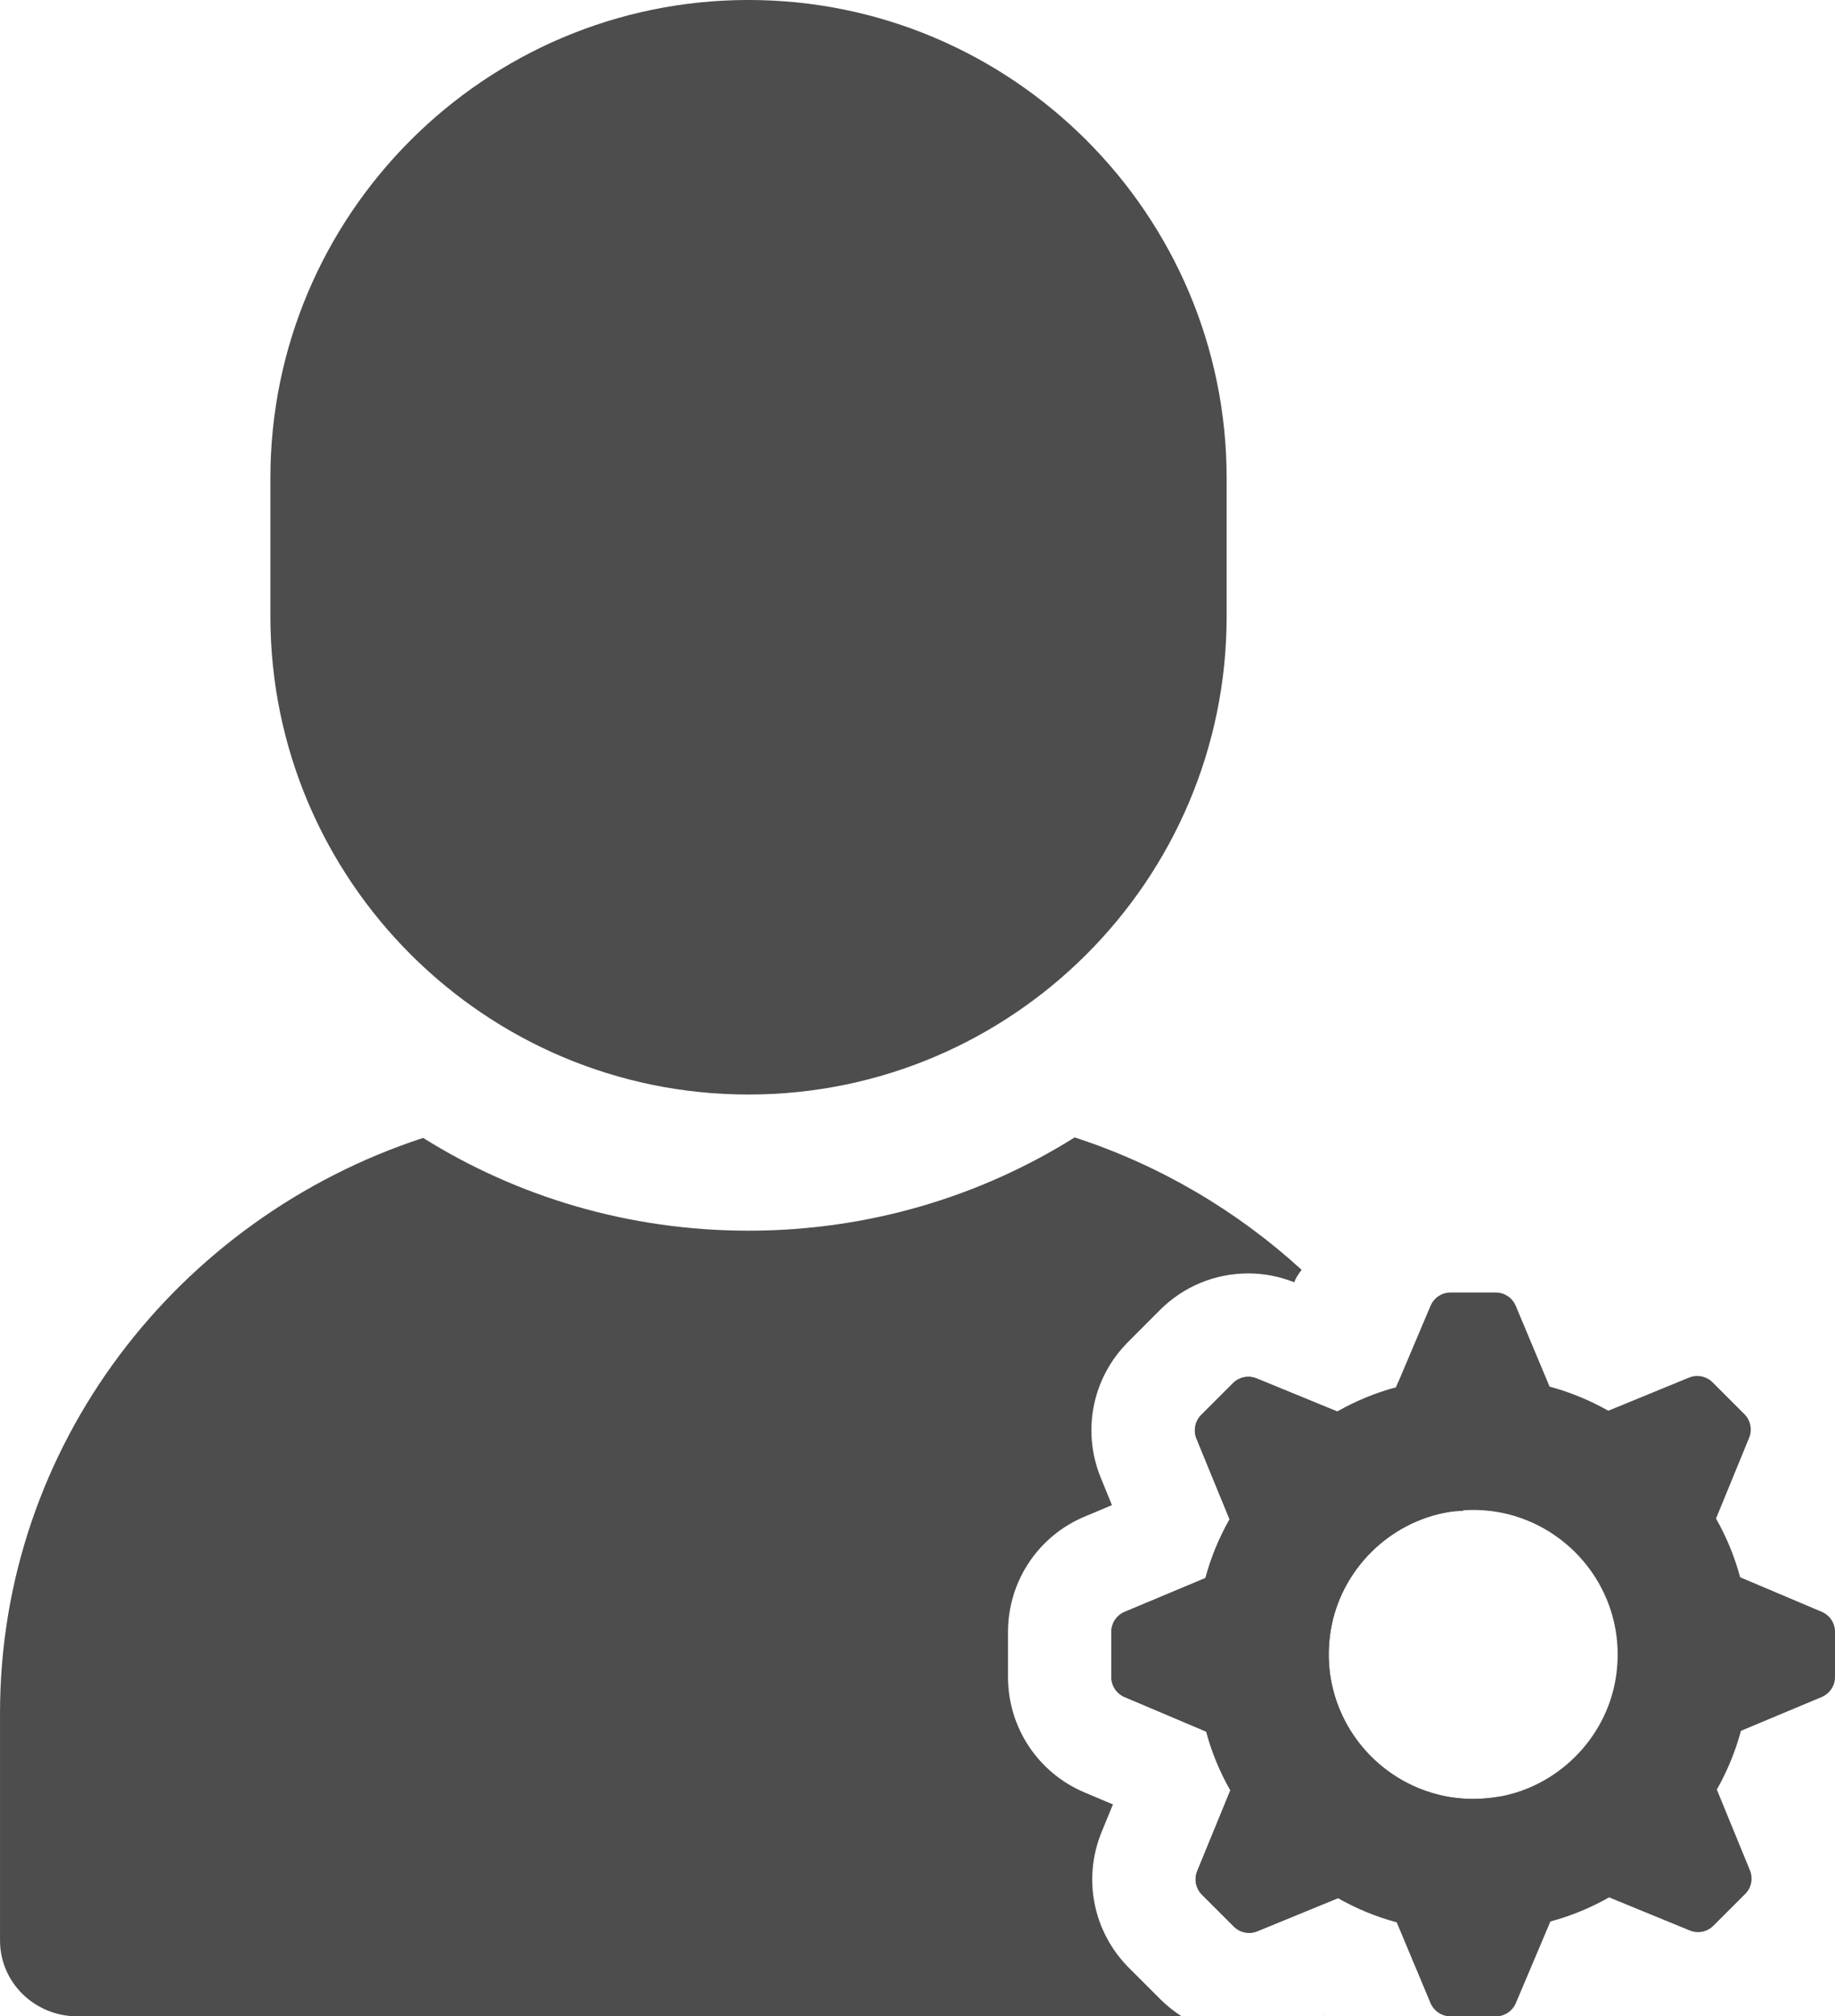 <?xml version="1.0" encoding="utf-8"?>
<!-- Generator: Adobe Illustrator 16.0.0, SVG Export Plug-In . SVG Version: 6.00 Build 0)  -->
<!DOCTYPE svg PUBLIC "-//W3C//DTD SVG 1.1//EN" "http://www.w3.org/Graphics/SVG/1.1/DTD/svg11.dtd">
<svg version="1.1" id="Layer_1" xmlns="http://www.w3.org/2000/svg" xmlns:xlink="http://www.w3.org/1999/xlink" x="0px" y="0px"
	 width="48.99px" height="53.82px" viewBox="28.479 24.93 48.99 53.82" enable-background="new 28.479 24.93 48.99 53.82"
	 xml:space="preserve">
<g transform="translate(50 50) scale(0.69 0.69) rotate(0) translate(-50 -50)">
	<g>
		<g>
			<path fill="#4D4D4D" d="M66.272,32.167v5.339c0,10.21-8.299,18.501-18.501,18.501c-10.199,0-18.499-8.291-18.499-18.501v-5.339
				c0-10.202,8.301-18.501,18.499-18.501C57.972,13.666,66.272,21.966,66.272,32.167z"/>
		</g>
		<path fill="#4D4D4D" d="M86.171,80.622c-0.218,0.81-0.529,1.557-0.933,2.272l1.281,3.124c0.13,0.313,0.057,0.674-0.183,0.913
			l-1.231,1.23c-0.239,0.241-0.599,0.313-0.913,0.184l-3.122-1.281c-0.716,0.403-1.463,0.716-2.272,0.933l-1.337,3.159
			c-0.133,0.31-0.439,0.512-0.776,0.512h-1.746c-0.34,0-0.644-0.204-0.776-0.517l-1.308-3.124c-0.81-0.218-1.557-0.529-2.272-0.933
			l-3.124,1.281c-0.311,0.129-0.672,0.057-0.911-0.184l-1.231-1.23c-0.241-0.241-0.313-0.599-0.184-0.913l1.282-3.124
			c-0.405-0.716-0.716-1.462-0.934-2.272l-3.159-1.337c-0.31-0.132-0.512-0.437-0.512-0.774v-1.746c0-0.34,0.204-0.644,0.517-0.776
			l3.124-1.308c0.218-0.81,0.529-1.557,0.934-2.272l-1.282-3.124c-0.127-0.313-0.055-0.674,0.184-0.913l1.231-1.23
			c0.239-0.241,0.599-0.313,0.911-0.184l3.124,1.281c0.716-0.403,1.462-0.716,2.272-0.933l1.337-3.159
			c0.132-0.31,0.437-0.512,0.774-0.512h1.746c0.34,0,0.645,0.204,0.776,0.517l1.309,3.124c0.808,0.218,1.555,0.529,2.272,0.933
			l3.122-1.281c0.313-0.129,0.674-0.057,0.913,0.184l1.231,1.23c0.239,0.241,0.313,0.599,0.183,0.913l-1.281,3.124
			c0.403,0.716,0.716,1.462,0.933,2.272l3.159,1.337c0.311,0.132,0.512,0.437,0.512,0.774v1.746c0,0.34-0.204,0.644-0.515,0.776
			L86.171,80.622z M81.322,78.615c0.634-3.813-2.647-7.094-6.459-6.458c-2.313,0.385-4.177,2.249-4.562,4.562
			c-0.634,3.813,2.645,7.094,6.459,6.458C79.072,82.791,80.937,80.927,81.322,78.615z"/>
		<g>
			<polygon fill="#4D4D4D" points="70.044,91.667 70.034,91.643 69.976,91.667 			"/>
			<path fill="#4D4D4D" d="M76.812,88.733v-5.569c-0.017,0.003-0.033,0.01-0.051,0.013c-0.321,0.052-0.638,0.079-0.95,0.079
				c-3.388,0-6.091-3.044-5.51-6.537c0.385-2.313,2.249-4.177,4.562-4.562c0.193-0.033,0.379-0.035,0.568-0.047
				c-0.638-1.766-1.489-3.432-2.518-4.976l-0.088,0.204c-0.808,0.218-1.555,0.529-2.27,0.934l-3.122-1.281
				c-0.105-0.042-0.212-0.064-0.32-0.064c-0.219,0-0.433,0.085-0.594,0.246l-1.231,1.231c-0.239,0.241-0.311,0.599-0.183,0.913
				l1.281,3.124c-0.403,0.716-0.716,1.461-0.933,2.27l-3.125,1.309c-0.313,0.13-0.517,0.435-0.517,0.774v1.746
				c0,0.337,0.202,0.643,0.512,0.773l3.159,1.339c0.218,0.81,0.529,1.555,0.934,2.27l-1.282,3.124
				c-0.129,0.313-0.055,0.672,0.184,0.913l1.231,1.231c0.16,0.161,0.374,0.246,0.593,0.246c0.108,0,0.215-0.021,0.318-0.064
				l3.124-1.281c0.716,0.405,1.462,0.716,2.272,0.933l1.308,3.125c0.079,0.185,0.222,0.326,0.393,0.415
				C75.853,91.241,76.812,90.104,76.812,88.733z"/>
			<path fill="#4D4D4D" d="M63.69,64.344c0.913-0.913,2.129-1.417,3.422-1.417c0.611,0,1.207,0.119,1.775,0.342
				c0.062-0.171,0.171-0.331,0.286-0.481c-2.494-2.276-5.472-4.046-8.782-5.122c-3.65,2.289-7.979,3.608-12.62,3.608
				c-4.629,0-8.95-1.311-12.589-3.589c-9.509,3.111-16.371,11.901-16.371,22.247v8.802c0,1.622,1.34,2.933,3,2.933h42.722
				c-0.289-0.187-0.563-0.399-0.812-0.648l-1.231-1.23c-1.384-1.384-1.797-3.449-1.054-5.259l0.436-1.061l-1.108-0.468
				c-1.793-0.761-2.952-2.511-2.952-4.458v-1.746c0-1.956,1.166-3.71,2.969-4.464l1.053-0.442l-0.43-1.053
				c-0.744-1.812-0.33-3.875,1.054-5.259L63.69,64.344z"/>
		</g>
	</g>
</g>
</svg>
